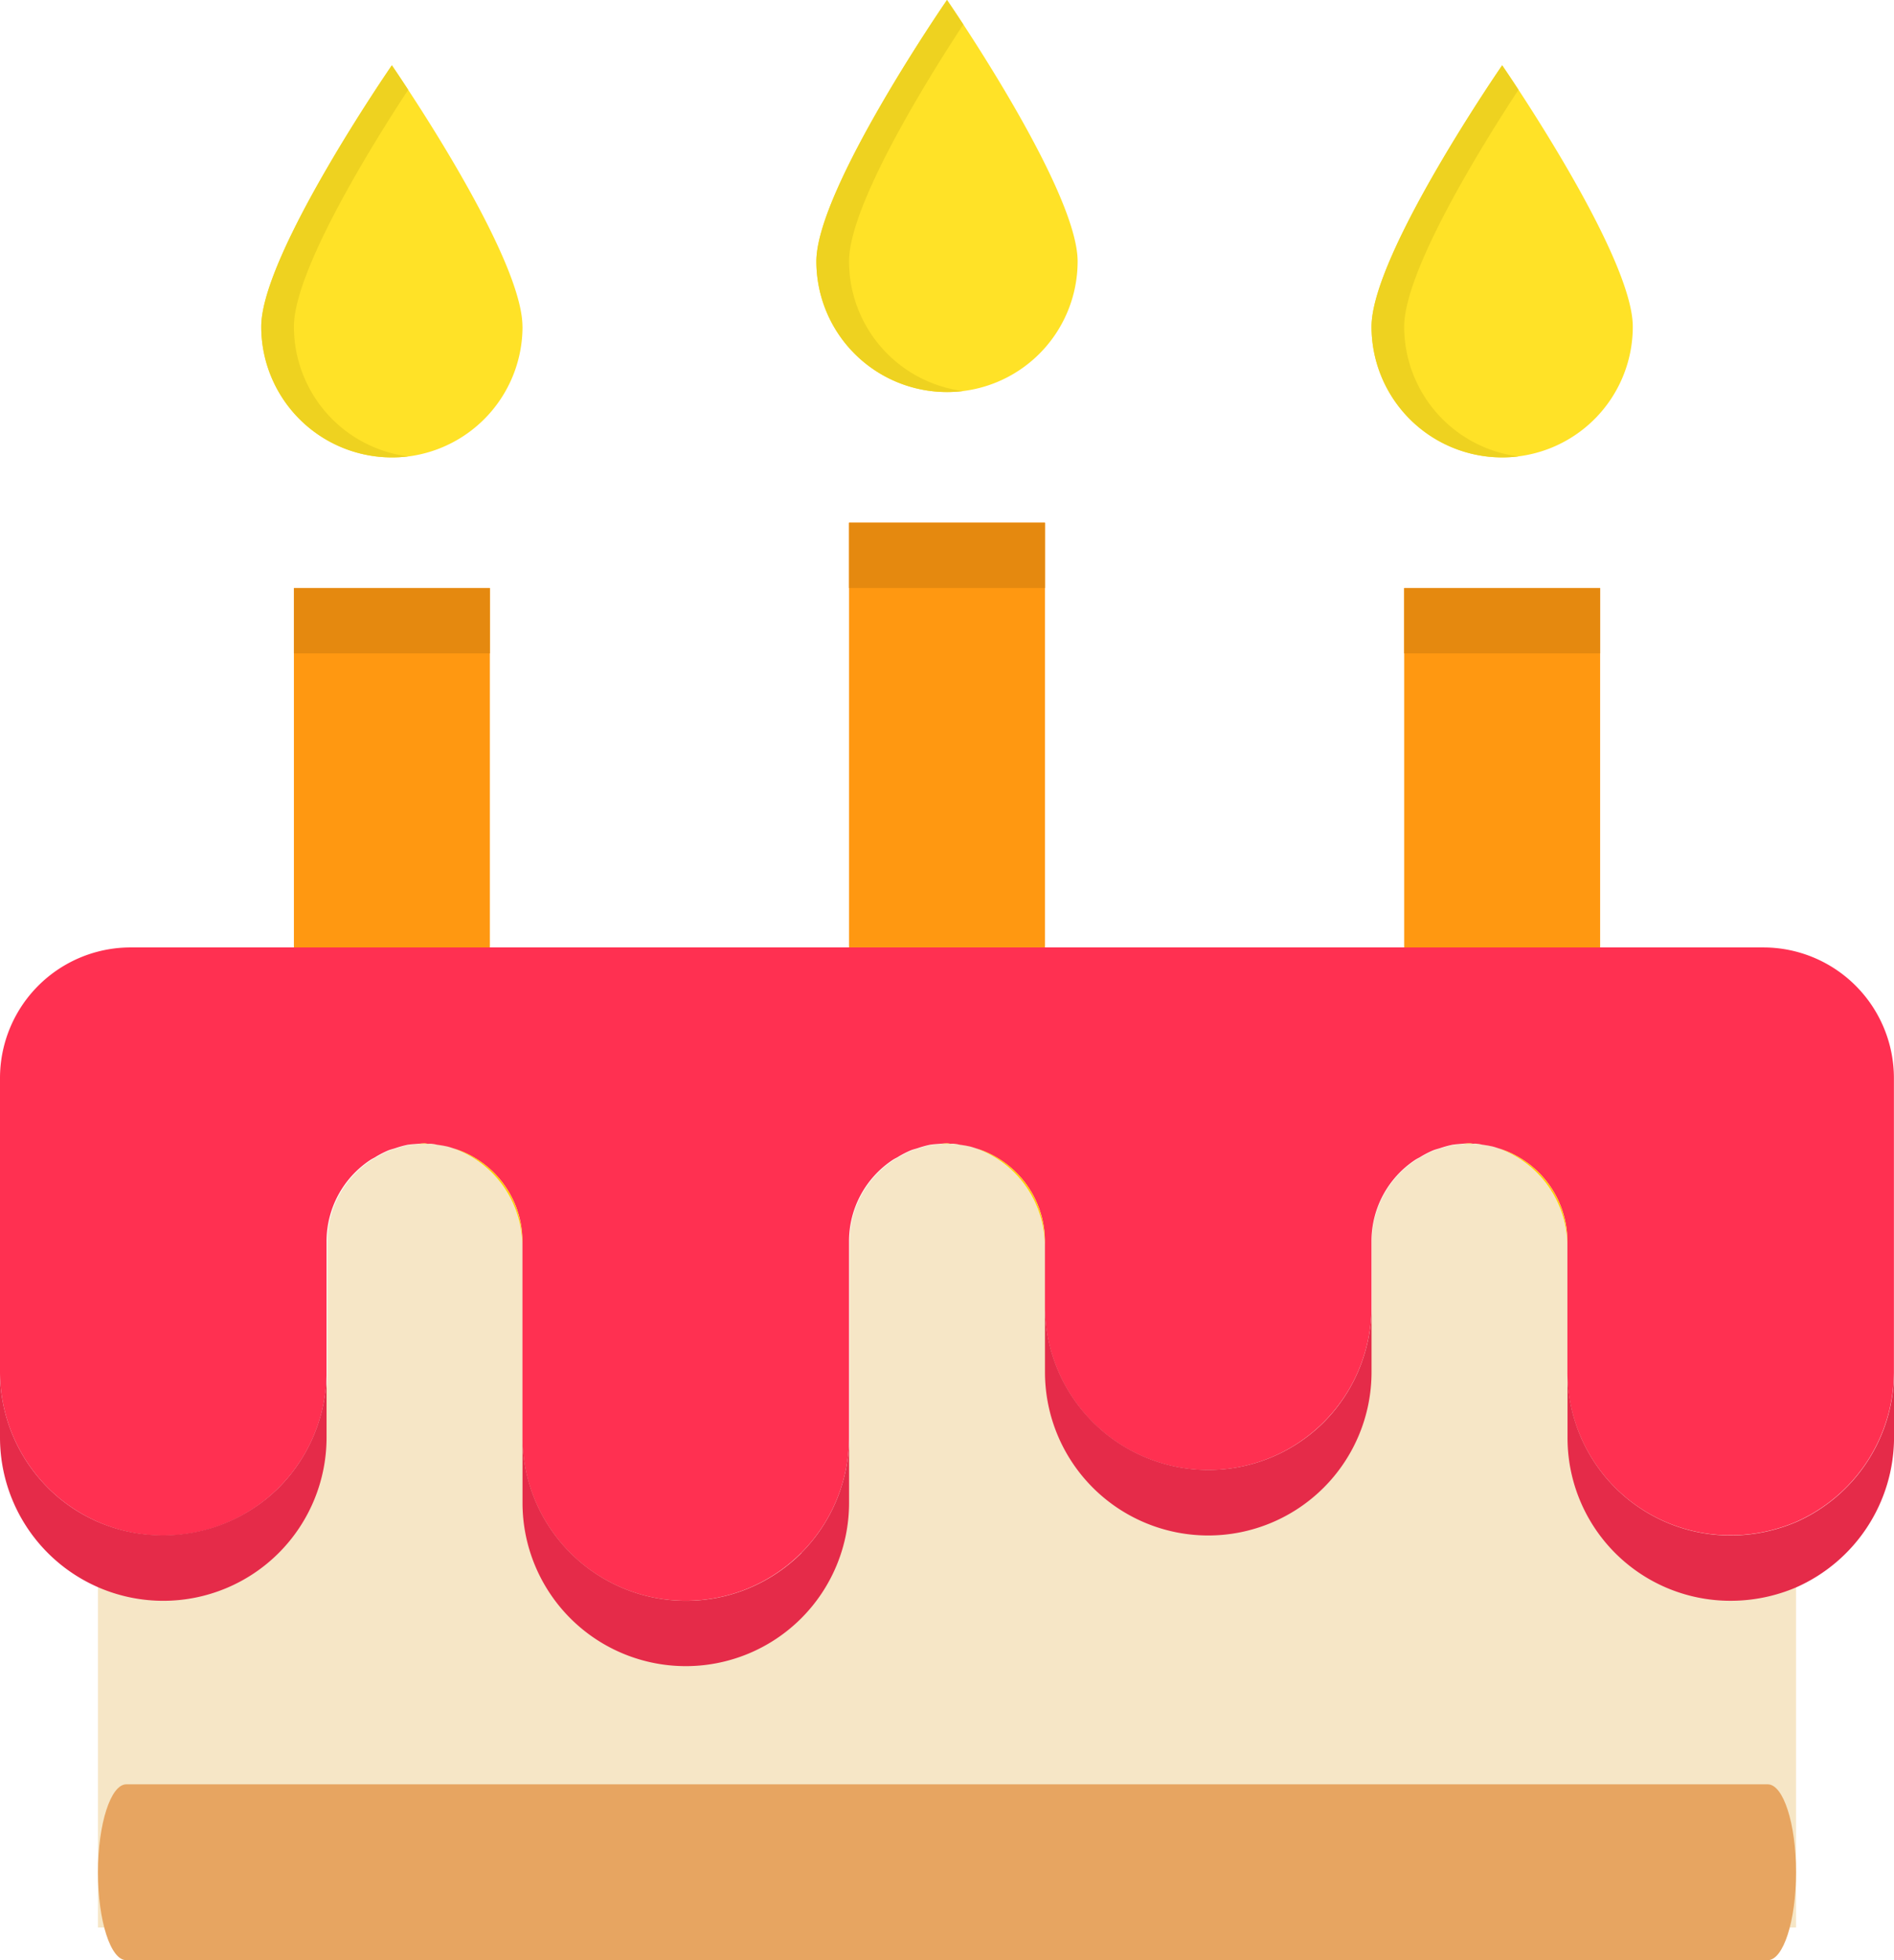 <svg id="Group_2677" data-name="Group 2677" xmlns="http://www.w3.org/2000/svg" width="44.317" height="45.845" viewBox="0 0 44.317 45.845">
  <g id="birthday-cake" transform="translate(0 0)">
    <path id="Path_3115" data-name="Path 3115" d="M98.762,283.276c.042-.028.089-.047.134-.076C98.851,283.23,98.8,283.25,98.762,283.276Zm0,0" transform="translate(-90.093 -256.15)" fill="#ffcd00"/>
    <path id="Path_3116" data-name="Path 3116" d="M231.055,281.247c.057-.023.118-.037.177-.056C231.173,281.21,231.112,281.223,231.055,281.247Zm0,0" transform="translate(-209.751 -254.334)" fill="#ffcd00"/>
    <path id="Path_3117" data-name="Path 3117" d="M235.809,280.228c.066-.012.134-.015.2-.021C235.943,280.214,235.875,280.217,235.809,280.228Zm0,0" transform="translate(-214.051 -253.444)" fill="#ffcd00"/>
    <path id="Path_3118" data-name="Path 3118" d="M373.809,280.8c.045.012.088.028.132.041A1.09,1.09,0,0,0,373.809,280.8Zm0,0" transform="translate(-338.87 -253.981)" fill="#ffcd00"/>
    <path id="Path_3119" data-name="Path 3119" d="M354.762,283.276c.042-.028.089-.047.133-.076C354.851,283.23,354.8,283.25,354.762,283.276Zm0,0" transform="translate(-321.642 -256.15)" fill="#ffcd00"/>
    <path id="Path_3120" data-name="Path 3120" d="M103.055,281.247c.057-.023.118-.037.176-.056C103.173,281.21,103.112,281.223,103.055,281.247Zm0,0" transform="translate(-93.976 -254.334)" fill="#ffcd00"/>
    <path id="Path_3121" data-name="Path 3121" d="M369.038,280.063h-.076a1.621,1.621,0,0,1,.217.022C369.129,280.082,369.086,280.066,369.038,280.063Zm0,0" transform="translate(-334.485 -253.314)" fill="#ffcd00"/>
    <path id="Path_3122" data-name="Path 3122" d="M363.809,280.228c.066-.012.134-.015.2-.021C363.943,280.214,363.875,280.217,363.809,280.228Zm0,0" transform="translate(-329.825 -253.444)" fill="#ffcd00"/>
    <path id="Path_3123" data-name="Path 3123" d="M359.055,281.247c.057-.023.118-.037.177-.056C359.173,281.21,359.112,281.223,359.055,281.247Zm0,0" transform="translate(-325.525 -254.334)" fill="#ffcd00"/>
    <path id="Path_3124" data-name="Path 3124" d="M245.809,280.8c.045.012.088.028.132.041A1.1,1.1,0,0,0,245.809,280.8Zm0,0" transform="translate(-223.096 -253.981)" fill="#ffcd00"/>
    <path id="Path_3125" data-name="Path 3125" d="M107.809,280.228c.066-.012.134-.015.2-.021C107.943,280.214,107.875,280.217,107.809,280.228Zm0,0" transform="translate(-98.276 -253.444)" fill="#ffcd00"/>
    <path id="Path_3126" data-name="Path 3126" d="M226.762,283.276c.042-.028.089-.047.134-.076C226.851,283.23,226.8,283.25,226.762,283.276Zm0,0" transform="translate(-205.868 -256.15)" fill="#ffcd00"/>
    <path id="Path_3127" data-name="Path 3127" d="M113.038,280.063h-.076a1.62,1.62,0,0,1,.217.022C113.129,280.082,113.086,280.066,113.038,280.063Zm0,0" transform="translate(-102.936 -253.314)" fill="#ffcd00"/>
    <path id="Path_3128" data-name="Path 3128" d="M117.809,280.8c.045.012.088.028.132.041A1.1,1.1,0,0,0,117.809,280.8Zm0,0" transform="translate(-107.321 -253.981)" fill="#ffcd00"/>
    <path id="Path_3129" data-name="Path 3129" d="M241.038,280.063h-.076a1.62,1.62,0,0,1,.217.022C241.129,280.082,241.086,280.066,241.038,280.063Zm0,0" transform="translate(-218.711 -253.314)" fill="#ffcd00"/>
    <path id="Path_3130" data-name="Path 3130" d="M67.5,288.134a3.837,3.837,0,0,1-1.116-2.7V282.5a2.427,2.427,0,0,0-1.6-2.305c-.044-.014-.087-.03-.132-.041a2.436,2.436,0,0,0-.248-.044c-.072-.009-.144-.018-.217-.021a2.234,2.234,0,0,0-.288.01c-.068.006-.137.009-.2.021a2.4,2.4,0,0,0-.278.076c-.059.019-.12.033-.176.056a2.209,2.209,0,0,0-.276.141,1.153,1.153,0,0,0-.134.076,2.283,2.283,0,0,0-1.029,1.9V283.9a3.82,3.82,0,1,1-7.641,0v-1.4a2.427,2.427,0,0,0-1.6-2.305c-.044-.014-.087-.03-.132-.041a2.453,2.453,0,0,0-.248-.044c-.072-.009-.144-.018-.217-.021a2.245,2.245,0,0,0-.288.01c-.068.006-.137.009-.2.021a2.4,2.4,0,0,0-.278.076c-.059.019-.12.033-.176.056a2.216,2.216,0,0,0-.276.141,1.153,1.153,0,0,0-.134.076,2.282,2.282,0,0,0-1.029,1.9v4.585a3.82,3.82,0,0,1-7.641,0V282.5a2.427,2.427,0,0,0-1.6-2.305c-.044-.014-.087-.03-.132-.041a2.452,2.452,0,0,0-.248-.044c-.072-.009-.144-.018-.217-.021a2.245,2.245,0,0,0-.288.01c-.068.006-.137.009-.2.021a2.4,2.4,0,0,0-.278.076c-.059.019-.12.033-.176.056a2.217,2.217,0,0,0-.276.141,1.152,1.152,0,0,0-.134.076,2.283,2.283,0,0,0-1.029,1.9v3.056a3.809,3.809,0,0,1-3.82,3.82A3.9,3.9,0,0,1,32,288.936v9.483H71.733v-9.483a3.9,3.9,0,0,1-1.528.313A3.837,3.837,0,0,1,67.5,288.134Zm0,0" transform="translate(-29.708 -253.337)" fill="#f6e6c6"/>
    <path id="Path_3131" data-name="Path 3131" d="M49.261,232h-38.2A3.057,3.057,0,0,0,8,235.056v6.877a3.837,3.837,0,0,0,1.116,2.7,3.82,3.82,0,0,0,6.525-2.7v-3.056a2.281,2.281,0,0,1,1.028-1.909c.042-.028.089-.047.134-.077a2.267,2.267,0,0,1,.276-.141c.057-.024.118-.037.176-.056a2.4,2.4,0,0,1,.278-.077c.066-.012.134-.015.2-.02s.13-.013.2-.013c.031,0,.06.008.09.009a.479.479,0,0,1,.076,0,1.117,1.117,0,0,1,.139.024,2.444,2.444,0,0,1,.248.044c.045.012.088.027.132.041a2.28,2.28,0,0,1,1.607,2.173v4.585a3.82,3.82,0,1,0,7.641,0v-4.585a2.281,2.281,0,0,1,1.028-1.909c.042-.028.089-.047.134-.076a2.267,2.267,0,0,1,.276-.141c.057-.024.118-.037.176-.056a2.4,2.4,0,0,1,.278-.077c.066-.012.134-.015.2-.02s.13-.013.2-.013c.031,0,.06.008.09.009a.479.479,0,0,1,.076,0,1.117,1.117,0,0,1,.139.024,2.444,2.444,0,0,1,.248.044c.045.012.088.027.132.041a2.28,2.28,0,0,1,1.607,2.173v1.528a3.82,3.82,0,1,0,7.641,0v-1.528a2.281,2.281,0,0,1,1.028-1.909c.042-.028.089-.047.134-.076a2.267,2.267,0,0,1,.276-.141c.057-.024.118-.037.176-.056a2.386,2.386,0,0,1,.278-.076c.066-.012.134-.015.2-.021s.13-.013.2-.013c.031,0,.06.007.09.009a.479.479,0,0,1,.076,0,1.106,1.106,0,0,1,.139.024,2.428,2.428,0,0,1,.248.044c.045.012.088.027.132.041a2.28,2.28,0,0,1,1.607,2.173v3.056a3.809,3.809,0,0,0,3.82,3.82,3.9,3.9,0,0,0,1.528-.313,3.842,3.842,0,0,0,2.292-3.507v-6.877A3.057,3.057,0,0,0,49.261,232Zm0,0" transform="translate(-8 -209.841)" fill="#ff3051"/>
    <path id="Path_3132" data-name="Path 3132" d="M14.525,338.7a3.837,3.837,0,0,0,1.116-2.7v1.528a3.82,3.82,0,1,1-7.641,0V336a3.837,3.837,0,0,0,1.116,2.7,3.79,3.79,0,0,0,2.7,1.116A3.837,3.837,0,0,0,14.525,338.7Zm0,0" transform="translate(-8 -303.908)" fill="#e52b49"/>
    <path id="Path_3133" data-name="Path 3133" d="M142.525,354.7A3.837,3.837,0,0,0,143.641,352v1.528a3.82,3.82,0,0,1-7.641,0V352a3.825,3.825,0,0,0,6.525,2.705Zm0,0" transform="translate(-123.774 -318.38)" fill="#e52b49"/>
    <path id="Path_3134" data-name="Path 3134" d="M270.525,322.7a3.837,3.837,0,0,0,1.116-2.7v1.528a3.82,3.82,0,0,1-7.641,0V320a3.825,3.825,0,0,0,6.525,2.7Zm0,0" transform="translate(-239.549 -289.436)" fill="#e52b49"/>
    <path id="Path_3135" data-name="Path 3135" d="M399.641,336v1.528a3.842,3.842,0,0,1-2.292,3.507,3.9,3.9,0,0,1-1.528.313,3.809,3.809,0,0,1-3.82-3.82V336a3.809,3.809,0,0,0,3.82,3.82,3.9,3.9,0,0,0,1.528-.313A3.842,3.842,0,0,0,399.641,336Zm0,0" transform="translate(-355.323 -303.908)" fill="#e52b49"/>
    <path id="Path_3136" data-name="Path 3136" d="M39.071,468.113H.662c-.366,0-.662-.921-.662-2.056S.3,464,.662,464H39.071c.366,0,.662.921.662,2.057S39.436,468.113,39.071,468.113Zm0,0" transform="translate(2.292 -422.267)" fill="#e7a561"/>
    <g id="Group_2676" data-name="Group 2676" transform="translate(8.313 26.743)">
      <path id="Path_3137" data-name="Path 3137" d="M351.039,284.3a2.3,2.3,0,0,1,.355-.289A2.3,2.3,0,0,0,351.039,284.3Zm0,0" transform="translate(-326.588 -283.632)" fill="#ffcd00"/>
      <path id="Path_3138" data-name="Path 3138" d="M120.8,283.521v-.129a2.28,2.28,0,0,0-1.6-2.176A2.427,2.427,0,0,1,120.8,283.521Zm0,0" transform="translate(-116.892 -281.099)" fill="#ffcd00"/>
      <path id="Path_3139" data-name="Path 3139" d="M243.2,280.32a2.388,2.388,0,0,1,.248.044A2.388,2.388,0,0,0,243.2,280.32Zm0,0" transform="translate(-229.048 -280.289)" fill="#ffcd00"/>
      <path id="Path_3140" data-name="Path 3140" d="M248.8,283.521v-.129a2.28,2.28,0,0,0-1.6-2.176A2.427,2.427,0,0,1,248.8,283.521Zm0,0" transform="translate(-232.666 -281.099)" fill="#ffcd00"/>
      <path id="Path_3141" data-name="Path 3141" d="M376.8,283.521v-.129a2.28,2.28,0,0,0-1.6-2.176A2.427,2.427,0,0,1,376.8,283.521Zm0,0" transform="translate(-348.441 -281.099)" fill="#ffcd00"/>
      <path id="Path_3142" data-name="Path 3142" d="M232.9,280.467a2.467,2.467,0,0,1,.278-.077A2.467,2.467,0,0,0,232.9,280.467Zm0,0" transform="translate(-219.734 -280.353)" fill="#ffcd00"/>
      <path id="Path_3143" data-name="Path 3143" d="M110.127,280c-.068,0-.131.015-.2.02a2.256,2.256,0,0,1,.288-.01C110.187,280.007,110.158,280,110.127,280Zm0,0" transform="translate(-108.507 -280)" fill="#ffcd00"/>
      <path id="Path_3144" data-name="Path 3144" d="M115.2,280.32a2.387,2.387,0,0,1,.248.044A2.387,2.387,0,0,0,115.2,280.32Zm0,0" transform="translate(-113.273 -280.289)" fill="#ffcd00"/>
      <path id="Path_3145" data-name="Path 3145" d="M366.127,280c-.068,0-.131.015-.2.02a2.256,2.256,0,0,1,.288-.01C366.187,280.007,366.158,280,366.127,280Zm0,0" transform="translate(-340.057 -280)" fill="#ffcd00"/>
      <path id="Path_3146" data-name="Path 3146" d="M100.16,281.919a2.226,2.226,0,0,1,.276-.141A2.226,2.226,0,0,0,100.16,281.919Zm0,0" transform="translate(-99.671 -281.608)" fill="#ffcd00"/>
      <path id="Path_3147" data-name="Path 3147" d="M356.16,281.919a2.224,2.224,0,0,1,.276-.141A2.224,2.224,0,0,0,356.16,281.919Zm0,0" transform="translate(-331.22 -281.608)" fill="#ffcd00"/>
      <path id="Path_3148" data-name="Path 3148" d="M360.9,280.467a2.465,2.465,0,0,1,.278-.077A2.465,2.465,0,0,0,360.9,280.467Zm0,0" transform="translate(-335.509 -280.353)" fill="#ffcd00"/>
      <path id="Path_3149" data-name="Path 3149" d="M95.039,284.3a2.3,2.3,0,0,1,.356-.289A2.3,2.3,0,0,0,95.039,284.3Zm0,0" transform="translate(-95.039 -283.632)" fill="#ffcd00"/>
      <path id="Path_3150" data-name="Path 3150" d="M104.9,280.467a2.468,2.468,0,0,1,.278-.077A2.468,2.468,0,0,0,104.9,280.467Zm0,0" transform="translate(-103.96 -280.353)" fill="#ffcd00"/>
      <path id="Path_3151" data-name="Path 3151" d="M238.127,280c-.068,0-.131.015-.2.02a2.256,2.256,0,0,1,.288-.01C238.187,280.007,238.158,280,238.127,280Zm0,0" transform="translate(-224.282 -280)" fill="#ffcd00"/>
      <path id="Path_3152" data-name="Path 3152" d="M223.039,284.3a2.3,2.3,0,0,1,.356-.289A2.3,2.3,0,0,0,223.039,284.3Zm0,0" transform="translate(-210.814 -283.632)" fill="#ffcd00"/>
      <path id="Path_3153" data-name="Path 3153" d="M371.2,280.32a2.387,2.387,0,0,1,.248.044A2.387,2.387,0,0,0,371.2,280.32Zm0,0" transform="translate(-344.823 -280.289)" fill="#ffcd00"/>
      <path id="Path_3154" data-name="Path 3154" d="M228.16,281.919a2.227,2.227,0,0,1,.276-.141A2.227,2.227,0,0,0,228.16,281.919Zm0,0" transform="translate(-215.445 -281.608)" fill="#ffcd00"/>
    </g>
    <path id="Path_3155" data-name="Path 3155" d="M216,128h4.585v9.933H216Zm0,0" transform="translate(-196.134 -115.775)" fill="#ff9811"/>
    <path id="Path_3156" data-name="Path 3156" d="M208,6.113a3.056,3.056,0,0,0,6.113,0c0-1.688-3.056-6.113-3.056-6.113S208,4.425,208,6.113Zm0,0" transform="translate(-188.898 0)" fill="#ffe227"/>
    <path id="Path_3157" data-name="Path 3157" d="M352,144h4.585v8.405H352Zm0,0" transform="translate(-319.144 -130.246)" fill="#ff9811"/>
    <path id="Path_3158" data-name="Path 3158" d="M344,22.113a3.056,3.056,0,1,0,6.113,0c0-1.688-3.056-6.113-3.056-6.113S344,20.425,344,22.113Zm0,0" transform="translate(-311.908 -14.472)" fill="#ffe227"/>
    <path id="Path_3159" data-name="Path 3159" d="M80,144h4.585v8.405H80Zm0,0" transform="translate(-73.123 -130.246)" fill="#ff9811"/>
    <path id="Path_3160" data-name="Path 3160" d="M78.113,22.113a3.061,3.061,0,0,1-2.667,3.034h-.007a3.116,3.116,0,0,1-.382.023A3.057,3.057,0,0,1,72,22.113C72,20.424,75.056,16,75.056,16s.153.222.382.573c.825,1.253,2.674,4.225,2.674,5.54Zm0,0" transform="translate(-65.887 -14.472)" fill="#ffe227"/>
    <path id="Path_3161" data-name="Path 3161" d="M75.438,25.147a3.117,3.117,0,0,1-.382.023A3.057,3.057,0,0,1,72,22.113C72,20.424,75.056,16,75.056,16s.153.222.382.573c-.825,1.253-2.674,4.225-2.674,5.54A3.062,3.062,0,0,0,75.438,25.147Zm0,0" transform="translate(-65.887 -14.472)" fill="#eed220"/>
    <path id="Path_3162" data-name="Path 3162" d="M211.438,9.146a3.116,3.116,0,0,1-.382.023A3.057,3.057,0,0,1,208,6.113C208,4.424,211.056,0,211.056,0s.153.222.382.573c-.825,1.253-2.674,4.225-2.674,5.54a3.062,3.062,0,0,0,2.674,3.034Zm0,0" transform="translate(-188.898 0)" fill="#eed220"/>
    <path id="Path_3163" data-name="Path 3163" d="M347.438,25.147a3.118,3.118,0,0,1-.382.023A3.057,3.057,0,0,1,344,22.113c0-1.689,3.056-6.113,3.056-6.113s.153.222.382.573c-.825,1.253-2.674,4.225-2.674,5.54A3.062,3.062,0,0,0,347.438,25.147Zm0,0" transform="translate(-311.908 -14.472)" fill="#eed220"/>
    <path id="Path_3164" data-name="Path 3164" d="M80,144h4.585v1.528H80Zm0,0" transform="translate(-73.123 -130.246)" fill="#e5890f"/>
    <path id="Path_3165" data-name="Path 3165" d="M216,128h4.585v1.528H216Zm0,0" transform="translate(-196.134 -115.775)" fill="#e5890f"/>
    <path id="Path_3166" data-name="Path 3166" d="M352,144h4.585v1.528H352Zm0,0" transform="translate(-319.144 -130.246)" fill="#e5890f"/>
  </g>
</svg>
